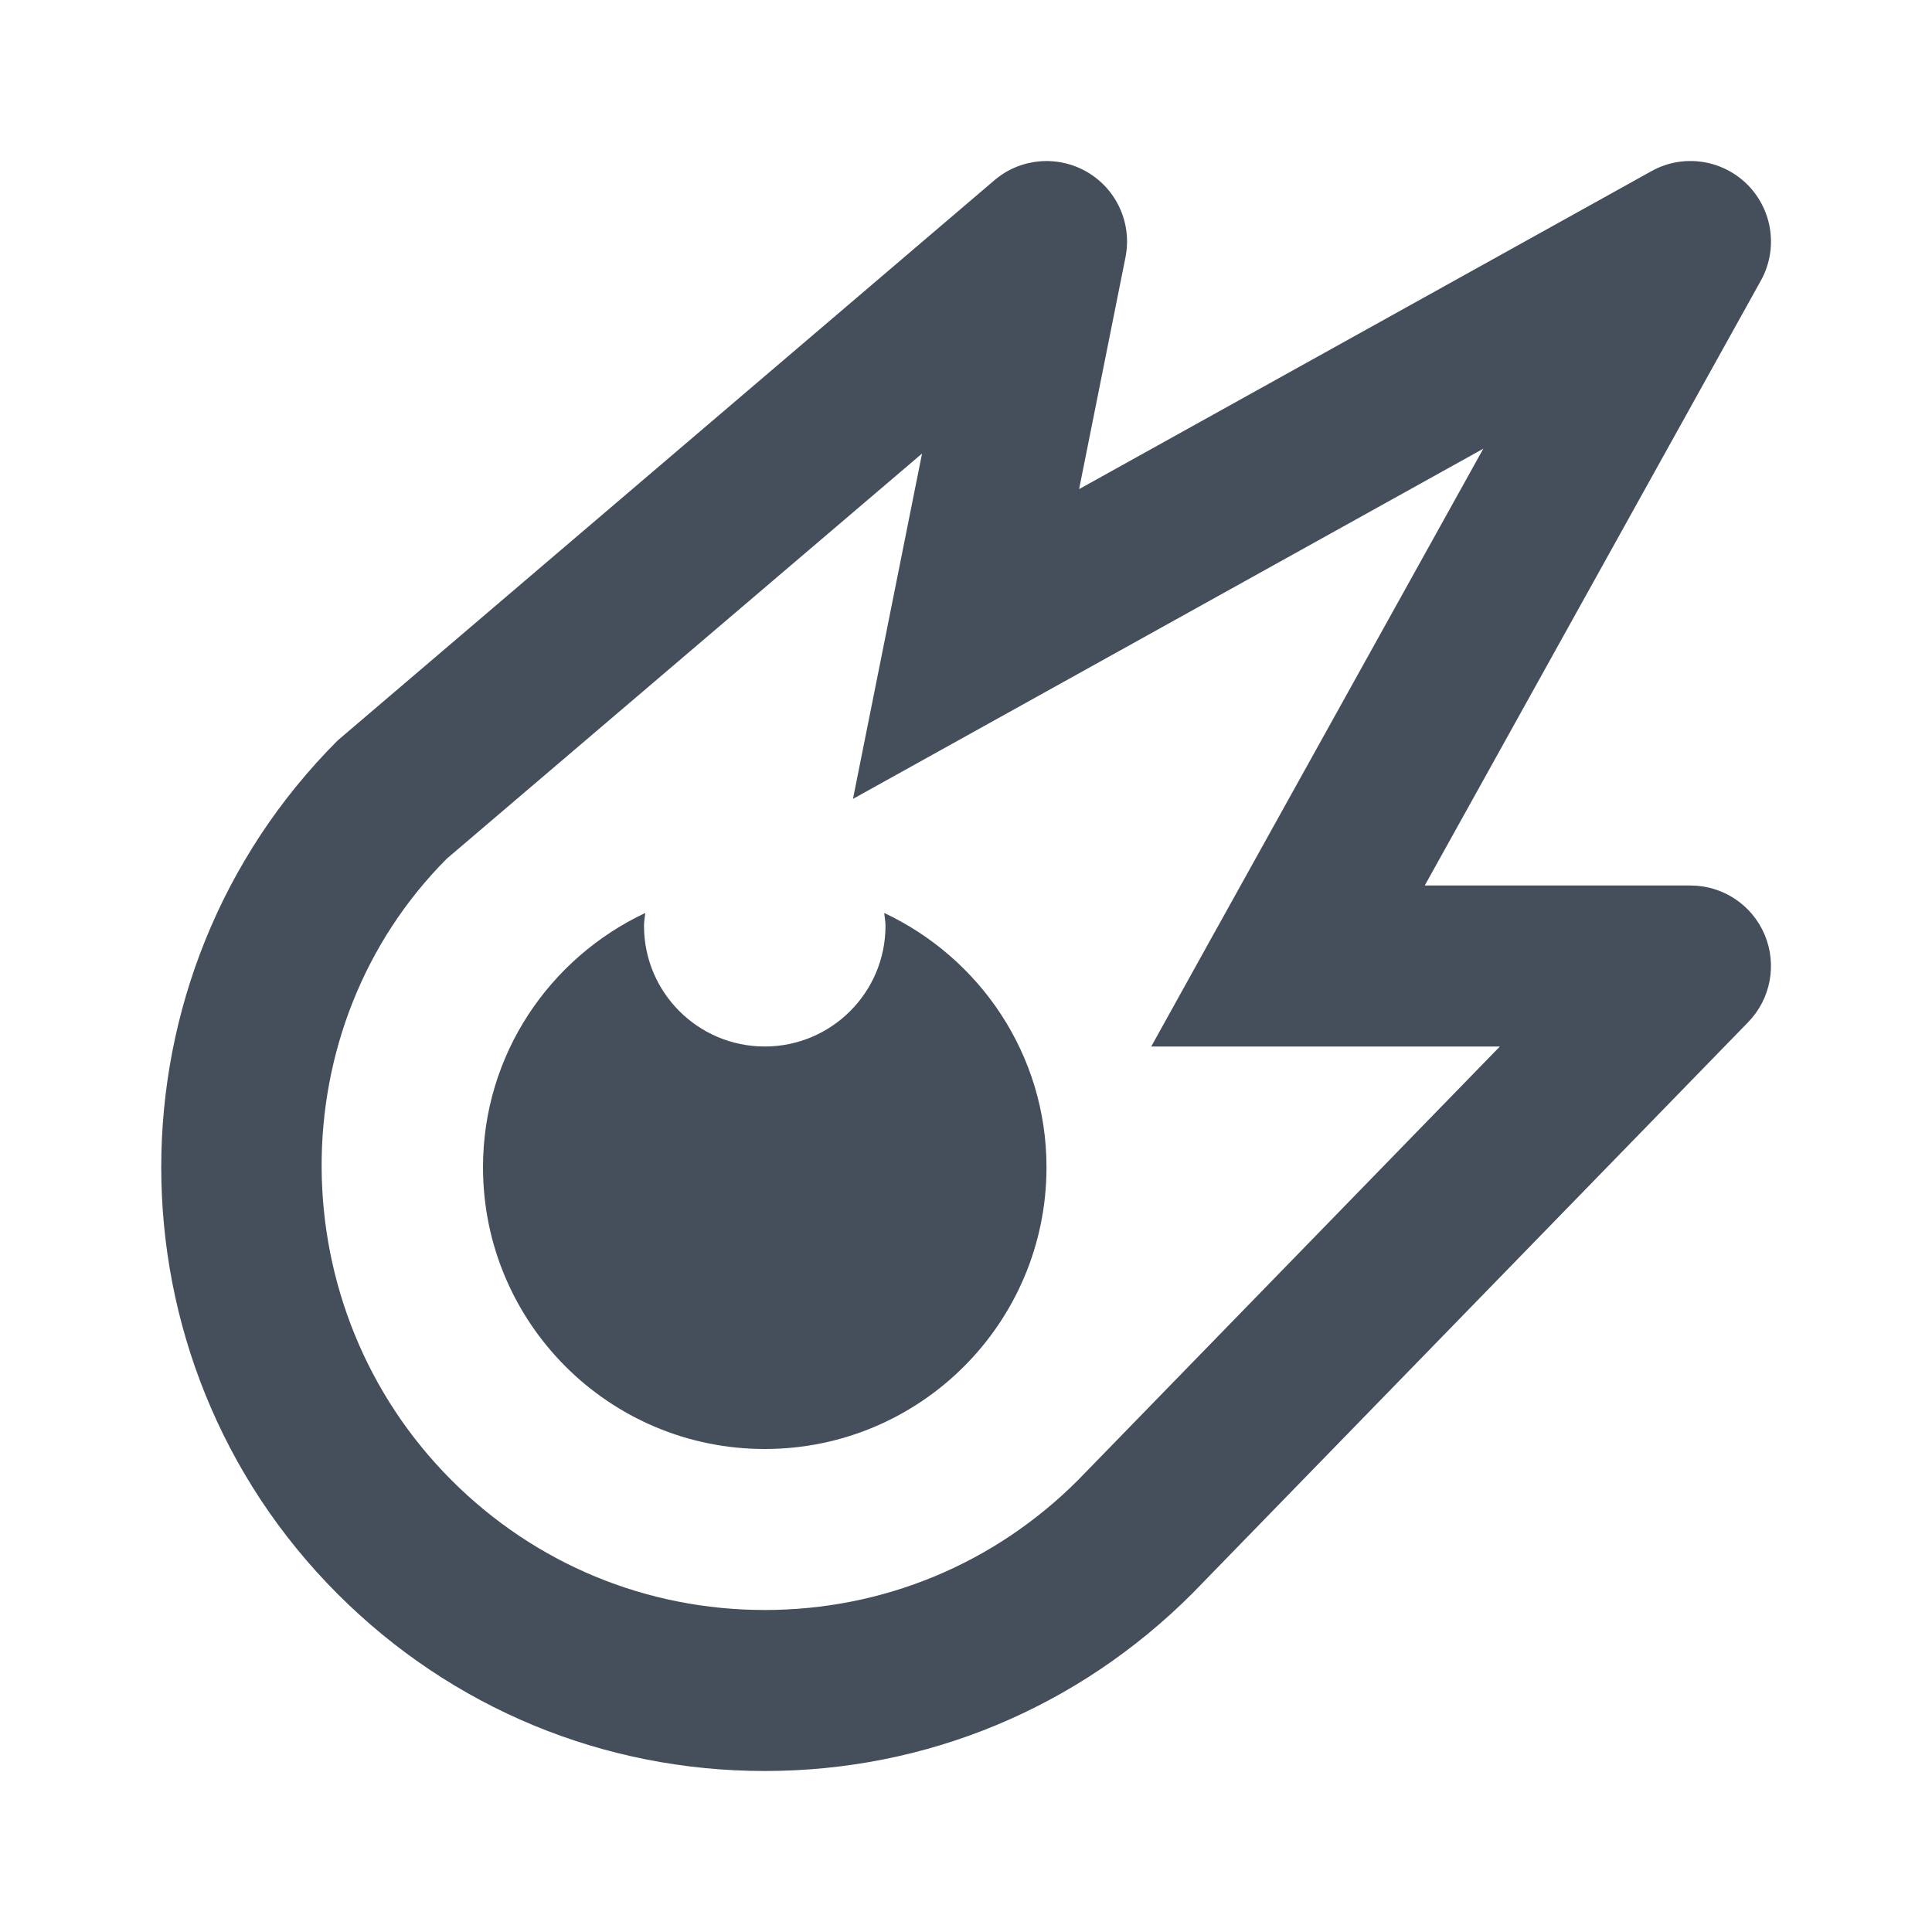 <svg width="24" height="24" viewBox="0 0 24 24" fill="none" xmlns="http://www.w3.org/2000/svg">
<path d="M9.5 22C11.503 22 13.387 21.22 14.813 19.793L21.717 12.697C21.997 12.409 22.077 11.981 21.921 11.611C21.765 11.241 21.402 11 21 11H17.699L21.874 3.486C22.091 3.095 22.022 2.609 21.707 2.293C21.391 1.978 20.904 1.909 20.515 2.126L13.405 6.076L13.981 3.197C14.065 2.779 13.875 2.354 13.507 2.138C13.14 1.923 12.675 1.963 12.352 2.24L4.196 9.197C1.272 12.121 1.272 16.879 4.196 19.803C5.613 21.22 7.497 22 9.5 22ZM5.552 10.665L11.454 5.634L11.206 6.874L11.02 7.804V7.805L10.596 9.924L18.426 5.574L15.126 11.514C15.126 11.514 15.126 11.515 15.125 11.515L14.301 13H16H18.632L13.389 18.389C12.35 19.428 10.969 20 9.5 20C8.031 20 6.649 19.428 5.61 18.389C3.467 16.245 3.467 12.755 5.552 10.665Z" fill="#454F5B"/>
<path d="M9.5 18C11.433 18 13 16.433 13 14.5C13 13.1 12.172 11.9 10.984 11.341C10.989 11.394 11 11.446 11 11.5C11 12.329 10.328 13 9.5 13C8.672 13 8 12.329 8 11.5C8 11.446 8.011 11.394 8.016 11.341C6.828 11.9 6 13.1 6 14.5C6 16.433 7.567 18 9.5 18Z" fill="#454F5B"/>
</svg>
